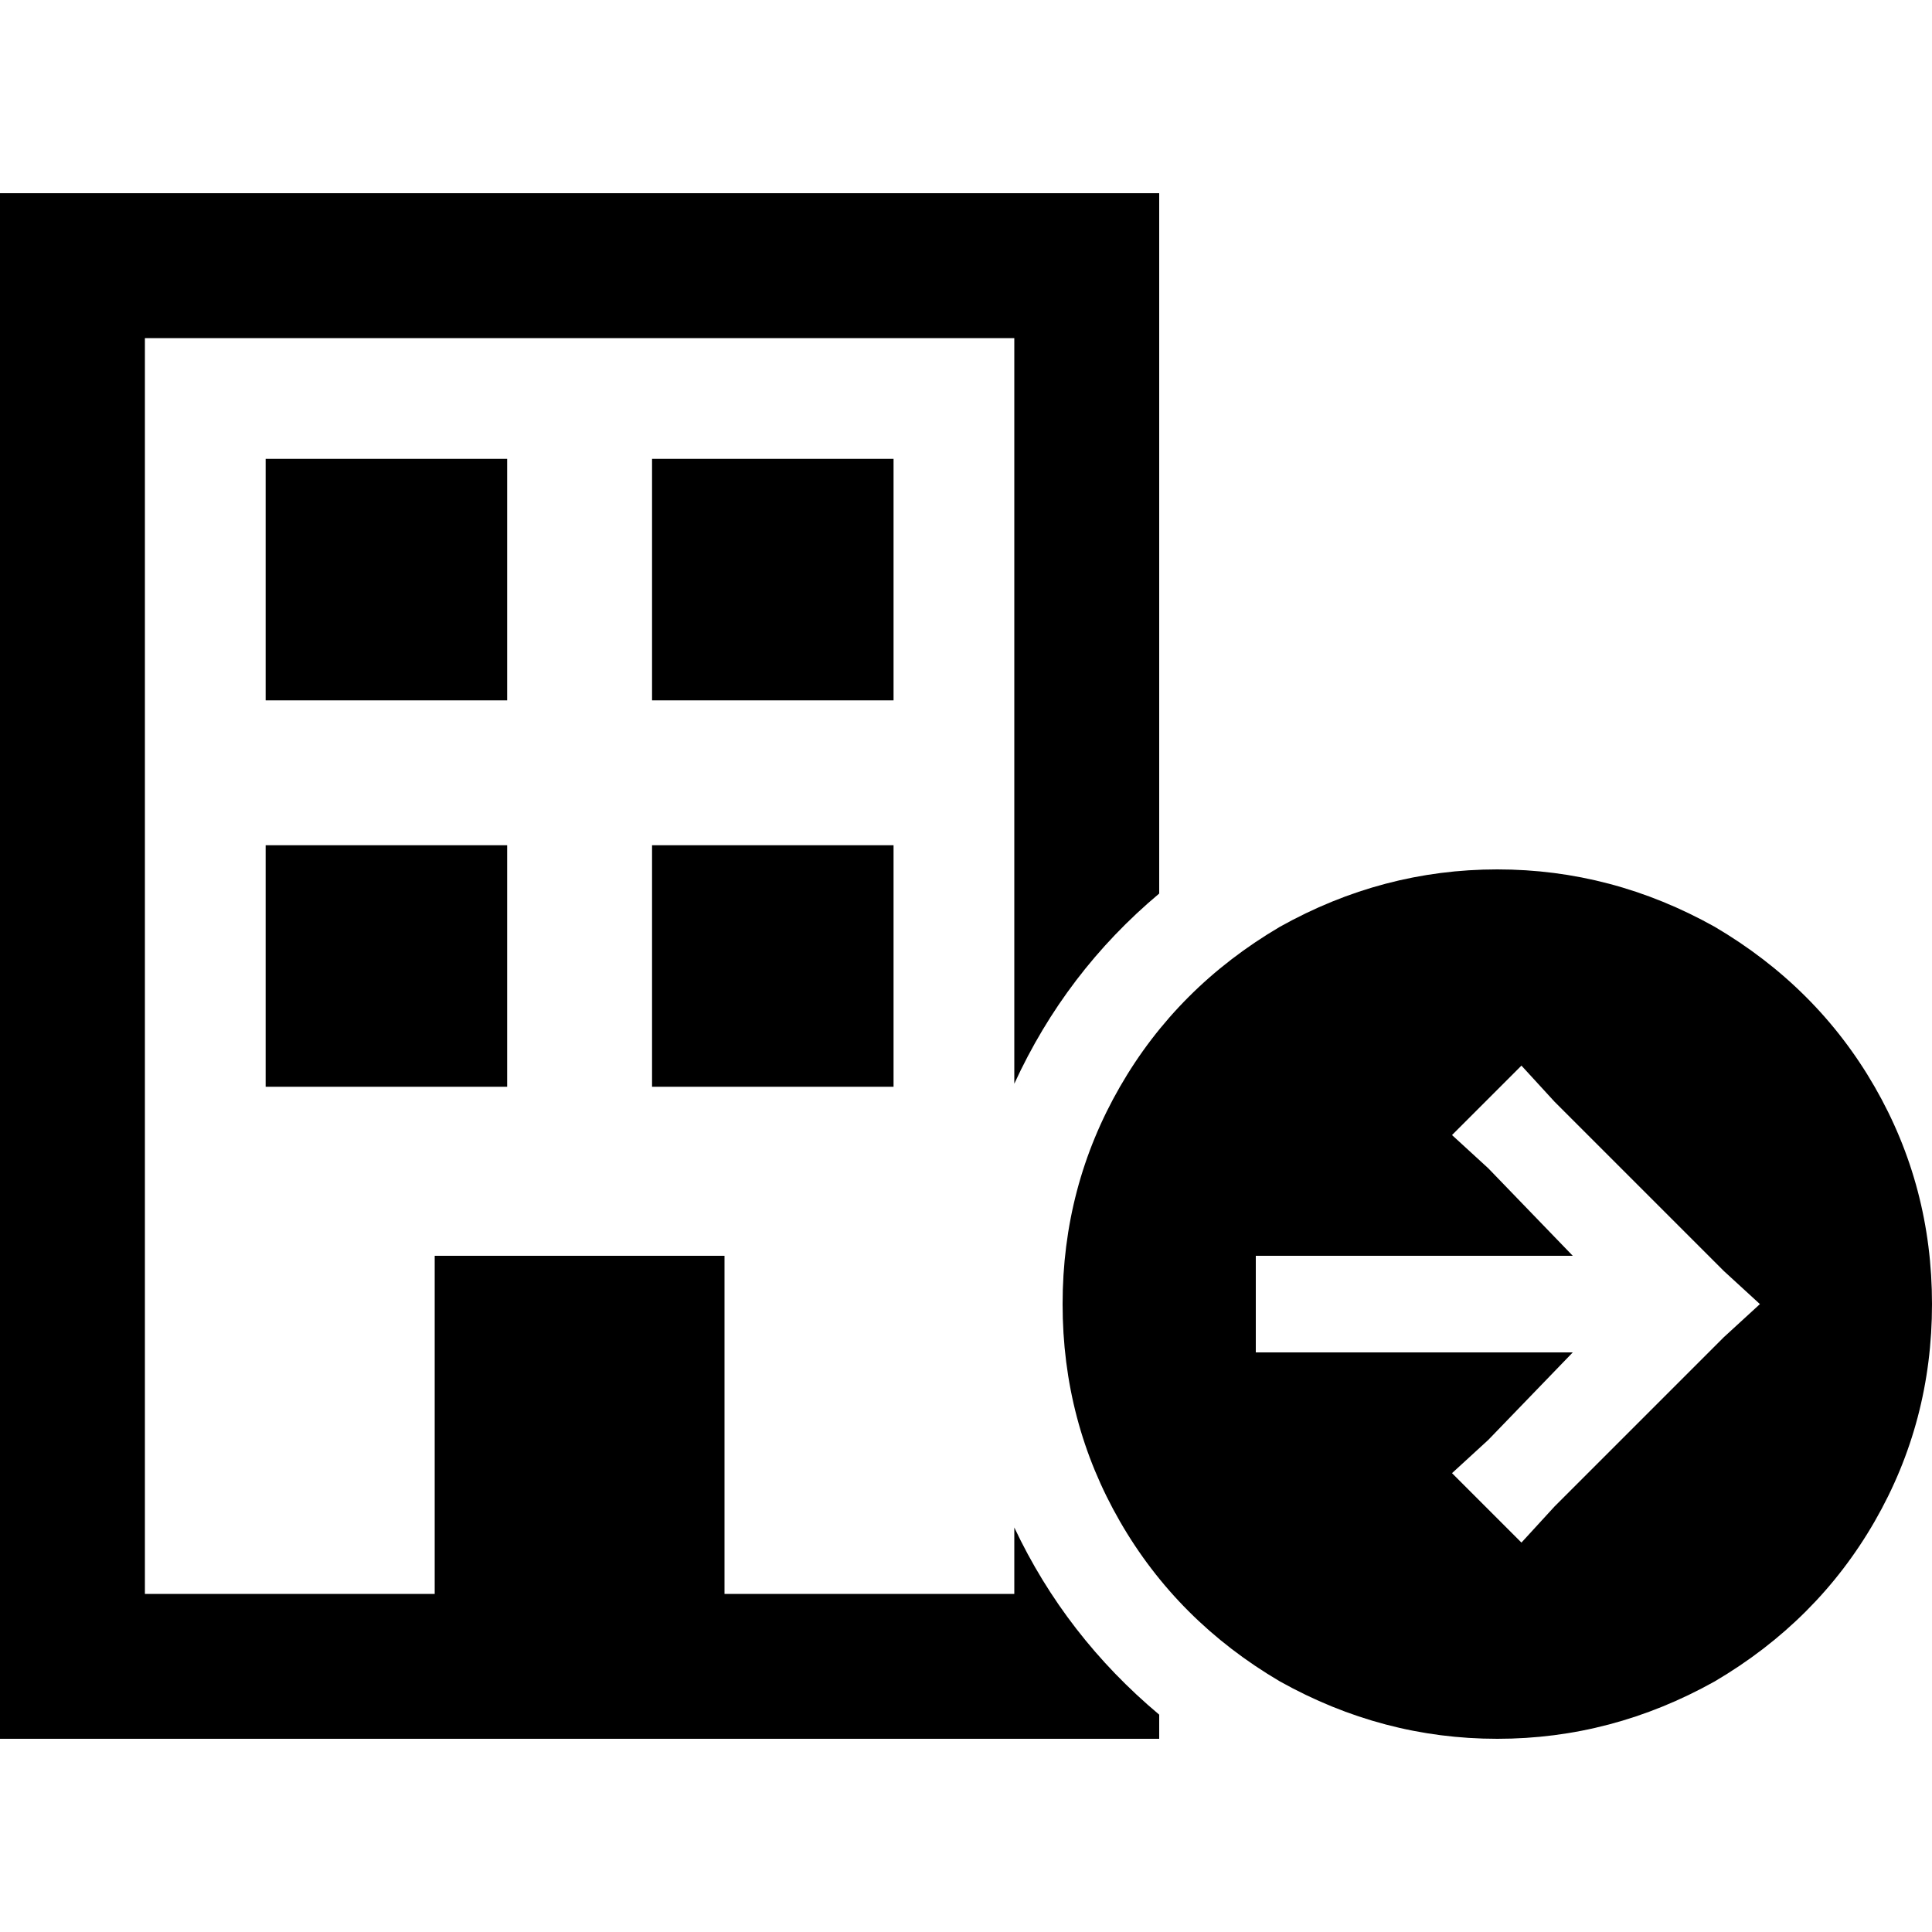 <svg xmlns="http://www.w3.org/2000/svg" viewBox="0 0 512 512">
  <path d="M 38.4 89.6 L 268.8 89.6 L 268.8 287.2 Q 282.4 257.6 307.2 236.8 L 307.2 89.6 L 307.2 51.2 L 268.8 51.2 L 38.4 51.2 L 0 51.2 L 0 89.6 L 0 422.4 L 0 460.8 L 38.4 460.8 L 268.8 460.8 L 307.2 460.8 L 307.2 454.4 Q 282.4 433.6 268.8 404.8 L 268.8 422.4 L 192 422.4 L 192 332.8 L 115.2 332.8 L 115.2 422.4 L 38.4 422.4 L 38.4 89.6 L 38.4 89.6 Z M 70.4 121.6 L 70.4 185.6 L 134.4 185.6 L 134.4 121.6 L 70.4 121.6 L 70.4 121.6 Z M 236.8 121.6 L 172.8 121.6 L 172.8 185.6 L 236.8 185.6 L 236.8 121.6 L 236.8 121.6 Z M 70.4 224 L 70.4 288 L 134.4 288 L 134.4 224 L 70.4 224 L 70.4 224 Z M 236.8 224 L 172.8 224 L 172.8 288 L 236.8 288 L 236.8 224 L 236.8 224 Z M 512 345.6 Q 512 314.4 496.8 288 L 496.8 288 Q 481.6 261.6 454.4 245.6 Q 427.2 230.4 396.8 230.4 Q 366.4 230.4 339.2 245.6 Q 312 261.6 296.8 288 Q 281.6 314.4 281.6 345.6 Q 281.6 376.8 296.8 403.2 Q 312 429.6 339.2 445.6 Q 366.4 460.8 396.8 460.8 Q 427.2 460.8 454.4 445.6 Q 481.6 429.6 496.8 403.2 Q 512 376.8 512 345.6 L 512 345.6 Z M 403.2 282.4 L 412 292 L 456.8 336.8 L 466.4 345.6 L 456.8 354.4 L 412 399.2 L 403.2 408.8 L 384.8 390.4 L 394.4 381.6 L 416.8 358.4 L 345.6 358.4 L 332.8 358.4 L 332.8 332.8 L 345.6 332.8 L 416.8 332.8 L 394.4 309.6 L 384.8 300.8 L 403.2 282.4 L 403.2 282.4 Z" />
</svg>